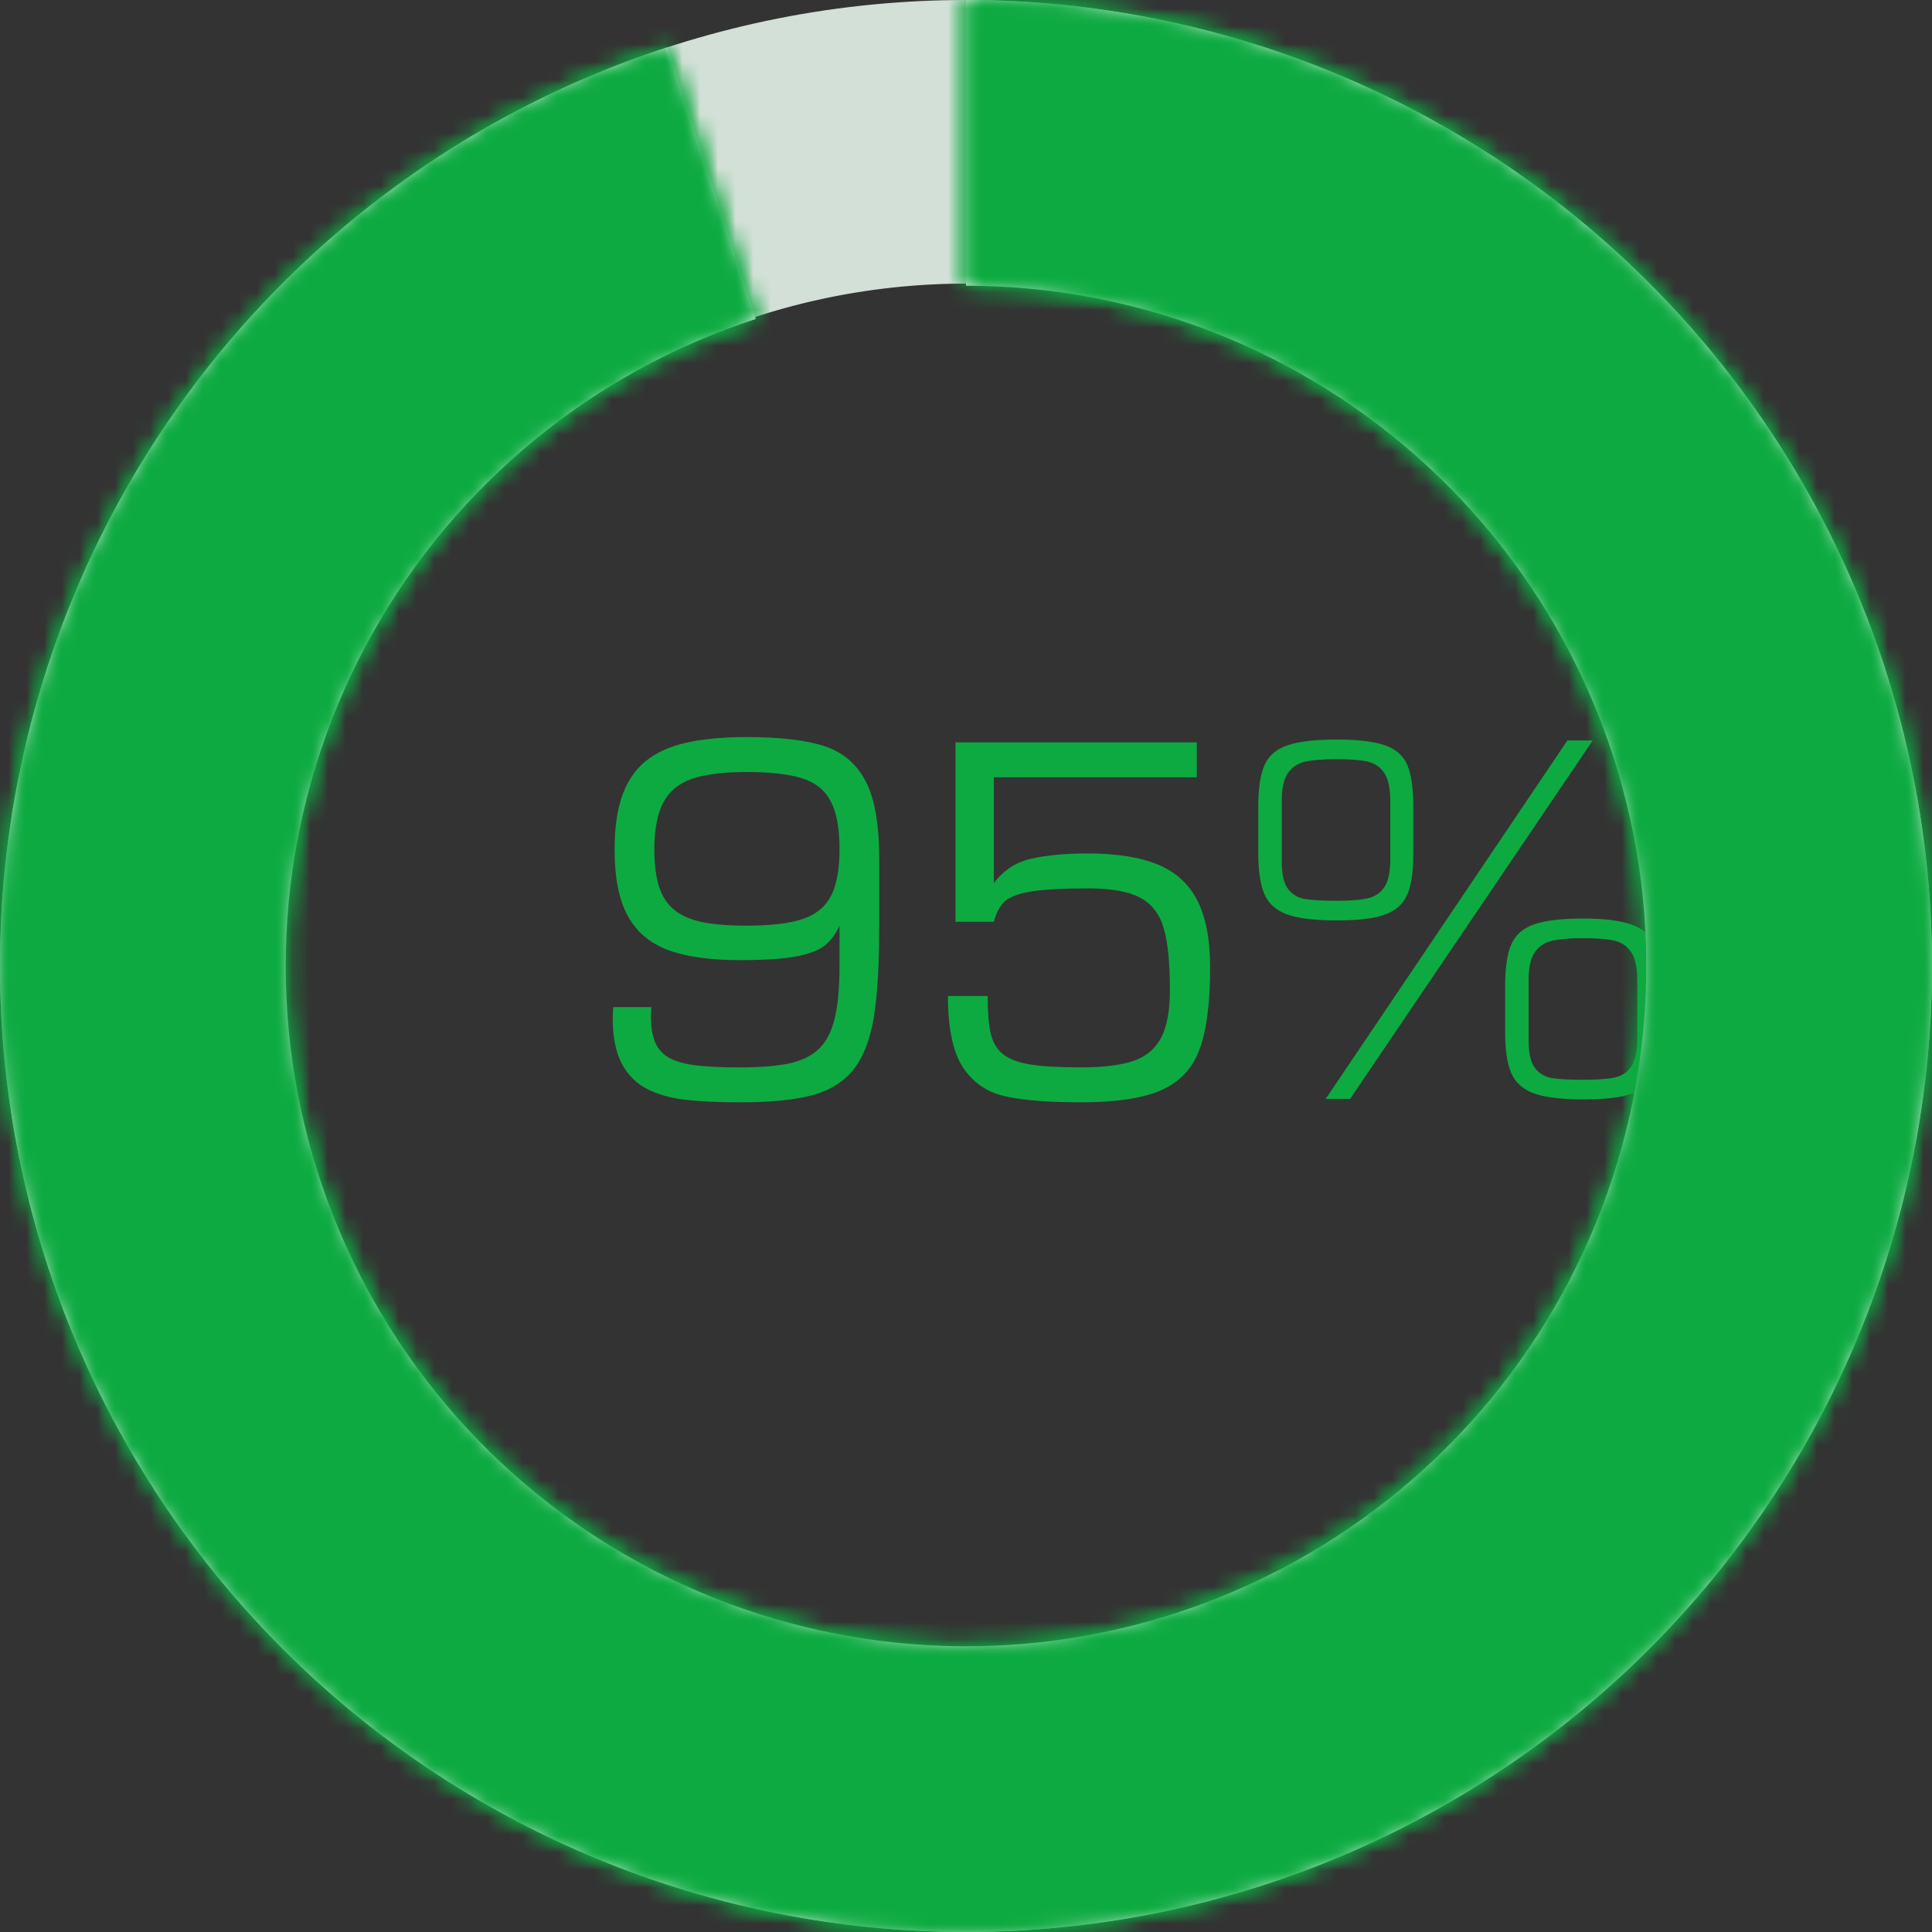 <svg width="109" height="109" viewBox="0 0 109 109" fill="none" xmlns="http://www.w3.org/2000/svg">
<rect x="0" y="0" width="109" height="109" fill="#333333" stroke="none"/>
<path d="M41.747 54.169C40.073 54.169 38.724 53.98 37.7 53.602C36.68 53.224 35.92 52.583 35.419 51.677C34.923 50.772 34.674 49.524 34.674 47.933C34.674 46.711 34.819 45.694 35.109 44.881C35.399 44.064 35.841 43.416 36.434 42.937C37.032 42.453 37.794 42.108 38.722 41.902C39.653 41.691 40.787 41.585 42.123 41.585C43.995 41.585 45.454 41.754 46.5 42.093C47.55 42.431 48.33 43.093 48.84 44.077C49.35 45.057 49.605 46.514 49.605 48.447V52.224C49.605 54.413 49.504 56.131 49.301 57.379C49.099 58.627 48.724 59.605 48.174 60.312C47.625 61.016 46.852 61.506 45.854 61.782C44.856 62.055 43.487 62.191 41.747 62.191C40.539 62.191 39.526 62.145 38.709 62.053C37.891 61.965 37.168 61.765 36.54 61.453C35.916 61.141 35.43 60.662 35.083 60.016C34.74 59.365 34.569 58.506 34.569 57.438C34.569 57.355 34.573 57.247 34.582 57.115C34.591 56.984 34.595 56.885 34.595 56.819H36.751C36.751 56.867 36.746 56.949 36.737 57.063C36.729 57.177 36.724 57.265 36.724 57.326C36.724 57.959 36.81 58.467 36.981 58.849C37.157 59.231 37.438 59.522 37.825 59.719C38.212 59.913 38.715 60.044 39.335 60.115C39.954 60.185 40.758 60.22 41.747 60.22C42.899 60.22 43.828 60.145 44.536 59.996C45.243 59.842 45.801 59.565 46.21 59.166C46.623 58.766 46.917 58.197 47.093 57.458C47.273 56.716 47.364 55.718 47.364 54.466V52.224C47.148 52.699 46.873 53.07 46.54 53.338C46.21 53.606 45.672 53.813 44.925 53.958C44.182 54.099 43.123 54.169 41.747 54.169ZM47.364 47.907C47.364 46.72 47.197 45.817 46.862 45.197C46.533 44.574 45.997 44.145 45.254 43.912C44.516 43.675 43.472 43.556 42.123 43.556C40.818 43.556 39.792 43.684 39.045 43.938C38.302 44.193 37.764 44.635 37.43 45.263C37.096 45.888 36.924 46.76 36.916 47.88C36.916 48.746 37.003 49.458 37.179 50.016C37.359 50.574 37.649 51.016 38.049 51.341C38.449 51.662 38.977 51.89 39.631 52.027C40.286 52.158 41.117 52.224 42.123 52.224C43.49 52.224 44.544 52.099 45.287 51.849C46.03 51.598 46.562 51.165 46.882 50.55C47.203 49.935 47.364 49.054 47.364 47.907ZM53.909 52.007V41.882H67.521V43.853H56.071V49.825C56.612 49.1 57.315 48.641 58.181 48.447C59.051 48.249 60.112 48.151 61.364 48.151C62.995 48.151 64.313 48.359 65.32 48.777C66.33 49.19 67.075 49.867 67.554 50.807C68.033 51.748 68.273 53.004 68.273 54.578C68.273 56.59 68.073 58.135 67.673 59.212C67.273 60.284 66.554 61.049 65.517 61.506C64.48 61.963 62.968 62.191 60.982 62.191C59.123 62.191 57.686 62.075 56.671 61.842C55.656 61.605 54.869 61.055 54.311 60.194C53.758 59.328 53.481 57.994 53.481 56.193H55.722C55.722 57.107 55.779 57.812 55.893 58.309C56.012 58.805 56.243 59.194 56.585 59.475C56.933 59.752 57.445 59.946 58.121 60.055C58.798 60.165 59.752 60.22 60.982 60.22C62.213 60.22 63.186 60.104 63.902 59.871C64.619 59.638 65.148 59.207 65.491 58.579C65.834 57.946 66.005 57.034 66.005 55.843C66.005 54.305 65.886 53.141 65.649 52.35C65.416 51.554 64.972 50.985 64.318 50.642C63.663 50.295 62.687 50.122 61.391 50.122C59.976 50.122 58.91 50.179 58.194 50.293C57.482 50.407 56.983 50.592 56.697 50.847C56.416 51.102 56.208 51.488 56.071 52.007H53.909ZM75.418 51.928C74.179 51.928 73.247 51.816 72.623 51.592C71.999 51.367 71.571 50.987 71.338 50.451C71.105 49.915 70.989 49.139 70.989 48.124V45.501C70.989 44.477 71.105 43.701 71.338 43.174C71.571 42.642 72.001 42.269 72.63 42.053C73.258 41.834 74.188 41.724 75.418 41.724C76.627 41.724 77.536 41.834 78.147 42.053C78.763 42.269 79.18 42.64 79.4 43.167C79.624 43.69 79.736 44.468 79.736 45.501V48.124C79.736 48.889 79.677 49.511 79.558 49.99C79.439 50.469 79.231 50.849 78.932 51.13C78.633 51.411 78.202 51.616 77.64 51.743C77.082 51.866 76.341 51.928 75.418 51.928ZM78.437 48.5V45.178C78.437 44.466 78.323 43.941 78.094 43.602C77.866 43.264 77.547 43.051 77.139 42.963C76.73 42.875 76.156 42.831 75.418 42.831C74.654 42.831 74.062 42.877 73.645 42.969C73.228 43.062 72.9 43.277 72.663 43.615C72.43 43.95 72.314 44.47 72.314 45.178V48.665C72.318 49.346 72.436 49.843 72.669 50.154C72.907 50.462 73.223 50.651 73.619 50.721C74.019 50.787 74.618 50.82 75.418 50.82C76.152 50.82 76.723 50.776 77.132 50.688C77.545 50.601 77.866 50.392 78.094 50.062C78.323 49.728 78.437 49.208 78.437 48.5ZM89.861 41.776L76.17 62H74.792L88.43 41.776H89.861ZM89.32 62.026C88.099 62.026 87.176 61.914 86.552 61.69C85.928 61.462 85.499 61.081 85.266 60.55C85.033 60.014 84.917 59.247 84.917 58.249V55.626C84.917 54.593 85.033 53.811 85.266 53.279C85.499 52.743 85.928 52.367 86.552 52.152C87.176 51.932 88.099 51.822 89.32 51.822C90.542 51.822 91.465 51.941 92.089 52.178C92.717 52.411 93.146 52.794 93.374 53.325C93.607 53.857 93.724 54.624 93.724 55.626V58.249C93.71 59.014 93.64 59.633 93.513 60.108C93.39 60.578 93.177 60.954 92.873 61.235C92.57 61.512 92.137 61.714 91.575 61.842C91.012 61.965 90.261 62.026 89.32 62.026ZM92.372 58.625V55.276C92.372 54.578 92.258 54.059 92.029 53.721C91.801 53.378 91.482 53.16 91.074 53.068C90.665 52.976 90.081 52.93 89.32 52.93C88.586 52.93 88.006 52.978 87.58 53.075C87.158 53.167 86.829 53.382 86.591 53.721C86.358 54.055 86.242 54.573 86.242 55.276V58.757C86.246 59.447 86.365 59.946 86.598 60.253C86.835 60.561 87.149 60.75 87.54 60.82C87.936 60.886 88.529 60.919 89.32 60.919C90.098 60.919 90.687 60.877 91.087 60.794C91.491 60.71 91.805 60.504 92.029 60.174C92.258 59.84 92.372 59.324 92.372 58.625Z" fill="#0DAA41"/>
<path d="M96.066 33.655C98.804 39.114 100.439 45.058 100.879 51.149C101.319 57.239 100.555 63.357 98.631 69.152C96.707 74.948 93.66 80.307 89.665 84.925C85.669 89.543 80.803 93.329 75.345 96.066C69.886 98.804 63.942 100.439 57.851 100.879C51.761 101.319 45.643 100.555 39.848 98.631C34.052 96.707 28.693 93.66 24.075 89.665C19.457 85.669 15.671 80.803 12.934 75.345C10.196 69.886 8.561 63.942 8.121 57.851C7.681 51.761 8.445 45.643 10.369 39.848C12.293 34.052 15.34 28.693 19.335 24.075C23.331 19.457 28.197 15.671 33.655 12.934C39.114 10.196 45.058 8.561 51.149 8.121C57.239 7.681 63.357 8.445 69.152 10.369C74.948 12.293 80.307 15.34 84.925 19.335C89.543 23.331 93.329 28.197 96.066 33.655L96.066 33.655Z" stroke="#D3E0D7" stroke-width="16"/>
<mask id="path-3-inside-1_1_243572" fill="white">
<path d="M54.5 0C68.214 1.63539e-07 81.424 5.17 91.495 14.479C101.565 23.789 107.756 36.552 108.832 50.224C109.908 63.896 105.79 77.471 97.3 88.241C88.809 99.011 76.571 106.184 63.026 108.329C49.48 110.474 35.624 107.434 24.221 99.815C12.819 92.196 4.707 80.558 1.506 67.223C-1.696 53.888 0.248 39.836 6.949 27.87C13.65 15.905 24.616 6.905 37.659 2.667L42.64 17.997C33.454 20.982 25.732 27.32 21.013 35.746C16.294 44.173 14.925 54.069 17.179 63.46C19.434 72.851 25.146 81.047 33.176 86.413C41.207 91.778 50.965 93.919 60.504 92.409C70.043 90.898 78.662 85.846 84.641 78.262C90.621 70.677 93.521 61.117 92.763 51.489C92.005 41.86 87.645 32.872 80.553 26.316C73.461 19.76 64.158 16.119 54.5 16.119V0Z"/>
</mask>
<path d="M54.5 0C68.214 1.63539e-07 81.424 5.17 91.495 14.479C101.565 23.789 107.756 36.552 108.832 50.224C109.908 63.896 105.79 77.471 97.3 88.241C88.809 99.011 76.571 106.184 63.026 108.329C49.48 110.474 35.624 107.434 24.221 99.815C12.819 92.196 4.707 80.558 1.506 67.223C-1.696 53.888 0.248 39.836 6.949 27.87C13.65 15.905 24.616 6.905 37.659 2.667L42.64 17.997C33.454 20.982 25.732 27.32 21.013 35.746C16.294 44.173 14.925 54.069 17.179 63.46C19.434 72.851 25.146 81.047 33.176 86.413C41.207 91.778 50.965 93.919 60.504 92.409C70.043 90.898 78.662 85.846 84.641 78.262C90.621 70.677 93.521 61.117 92.763 51.489C92.005 41.86 87.645 32.872 80.553 26.316C73.461 19.76 64.158 16.119 54.5 16.119V0Z" fill="white"/>
<path d="M54.5 0C68.214 1.63539e-07 81.424 5.17 91.495 14.479C101.565 23.789 107.756 36.552 108.832 50.224C109.908 63.896 105.79 77.471 97.3 88.241C88.809 99.011 76.571 106.184 63.026 108.329C49.48 110.474 35.624 107.434 24.221 99.815C12.819 92.196 4.707 80.558 1.506 67.223C-1.696 53.888 0.248 39.836 6.949 27.87C13.65 15.905 24.616 6.905 37.659 2.667L42.64 17.997C33.454 20.982 25.732 27.32 21.013 35.746C16.294 44.173 14.925 54.069 17.179 63.46C19.434 72.851 25.146 81.047 33.176 86.413C41.207 91.778 50.965 93.919 60.504 92.409C70.043 90.898 78.662 85.846 84.641 78.262C90.621 70.677 93.521 61.117 92.763 51.489C92.005 41.86 87.645 32.872 80.553 26.316C73.461 19.76 64.158 16.119 54.5 16.119V0Z" stroke="#0DAA41" stroke-width="32" mask="url(#path-3-inside-1_1_243572)"/>
<path d="M54.5 0C68.214 1.63539e-07 81.424 5.17 91.495 14.479C101.565 23.789 107.756 36.552 108.832 50.224C109.908 63.896 105.79 77.471 97.3 88.241C88.809 99.011 76.571 106.184 63.026 108.329C49.48 110.474 35.624 107.434 24.221 99.815C12.819 92.196 4.707 80.558 1.506 67.223C-1.696 53.888 0.248 39.836 6.949 27.87C13.65 15.905 24.616 6.905 37.659 2.667L42.64 17.997C33.454 20.982 25.732 27.32 21.013 35.746C16.294 44.173 14.925 54.069 17.179 63.46C19.434 72.851 25.146 81.047 33.176 86.413C41.207 91.778 50.965 93.919 60.504 92.409C70.043 90.898 78.662 85.846 84.641 78.262C90.621 70.677 93.521 61.117 92.763 51.489C92.005 41.86 87.645 32.872 80.553 26.316C73.461 19.76 64.158 16.119 54.5 16.119V0Z" stroke="#0DAA41" stroke-width="32" mask="url(#path-3-inside-1_1_243572)"/>
</svg>
